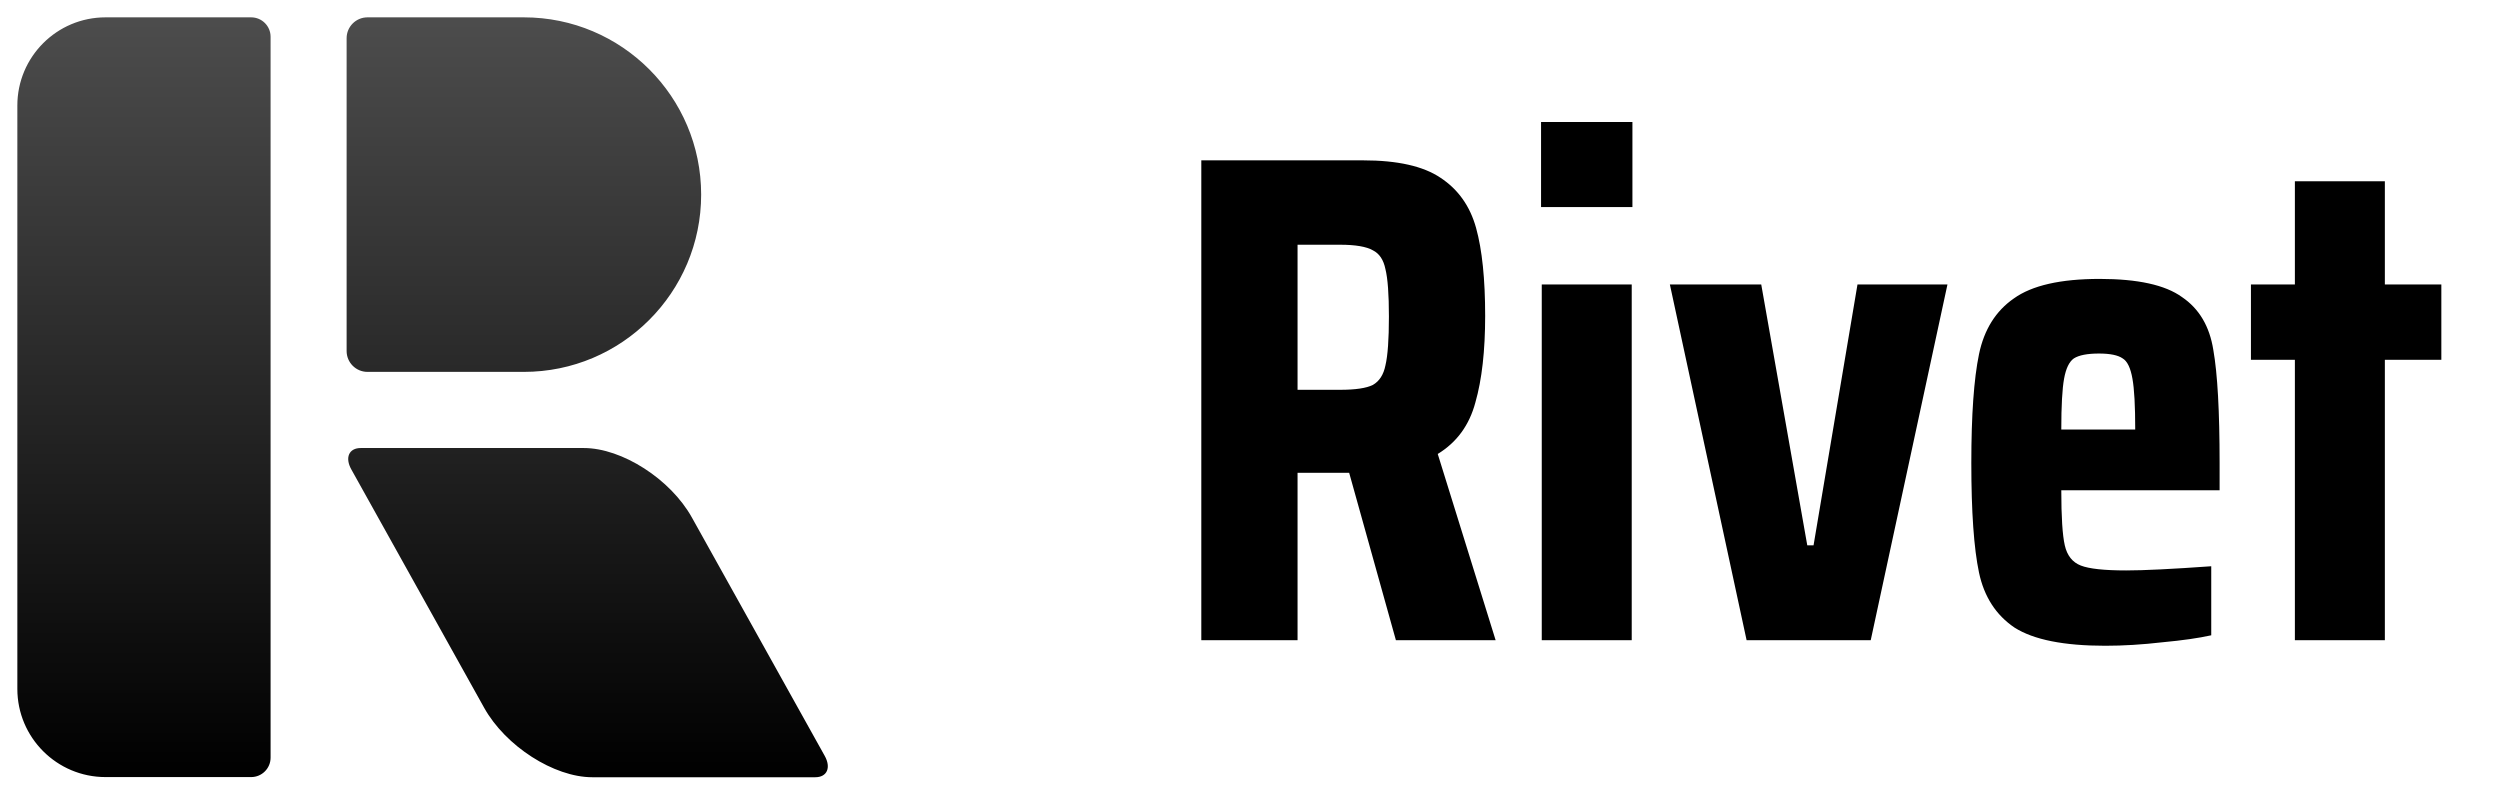 <svg width="1441" height="458" viewBox="0 0 1441 458" fill="none" xmlns="http://www.w3.org/2000/svg">
<g clip-path="url(#clip0_532_24)">
<path fill-rule="evenodd" clip-rule="evenodd" d="M155.969 21.2C155.969 15.017 150.949 10 144.77 10H60.822C32.771 10 10 32.771 10 60.818V397.083C10 425.13 32.771 447.905 60.822 447.905H144.77C150.949 447.905 155.969 442.885 155.969 436.705V21.2ZM398.788 298.261C386.477 276.173 358.549 258.24 336.461 258.24H207.942C201.145 258.24 198.704 263.758 202.491 270.554L279.075 407.975C291.385 430.067 319.313 448 341.401 448H469.917C476.714 448 479.159 442.482 475.368 435.683L398.788 298.261ZM404.145 112.175C404.145 55.784 358.361 10 301.966 10H211.81C205.175 10 199.79 15.384 199.79 22.02V202.331C199.79 208.966 205.175 214.354 211.81 214.354H301.966C358.361 214.354 404.145 168.571 404.145 112.175Z" fill="url(#paint0_linear_532_24)"/>
<path d="M804.593 369L777.659 272.52H747.911V369H692.435V92.424H785.699C805.531 92.424 820.405 95.774 830.321 102.474C840.505 109.174 847.339 118.822 850.823 131.418C854.307 144.014 856.049 160.898 856.049 182.07C856.049 202.17 854.173 218.786 850.421 231.918C846.937 245.05 839.701 254.966 828.713 261.666L862.079 369H804.593ZM772.433 224.682C781.277 224.682 787.575 223.744 791.327 221.868C795.079 219.724 797.491 215.972 798.563 210.612C799.903 204.984 800.573 195.604 800.573 182.472C800.573 169.608 799.903 160.496 798.563 155.136C797.491 149.776 795.079 146.158 791.327 144.282C787.575 142.138 781.277 141.066 772.433 141.066H747.911V224.682H772.433ZM888.265 119.358V70.314H940.927V119.358H888.265ZM888.667 369V163.98H940.525V369H888.667ZM1006.74 369L962.516 163.98H1015.18L1041.71 314.328H1045.33L1070.65 163.98H1122.51L1078.29 369H1006.74ZM1279.38 282.57H1188.13C1188.13 297.846 1188.8 308.432 1190.14 314.328C1191.48 320.224 1194.56 324.11 1199.39 325.986C1204.21 327.862 1212.92 328.8 1225.52 328.8C1235.7 328.8 1252.05 327.996 1274.56 326.388V366.186C1267.32 367.794 1257.94 369.134 1246.42 370.206C1234.9 371.546 1223.91 372.216 1213.46 372.216C1189.6 372.216 1172.18 368.732 1161.2 361.764C1150.48 354.528 1143.64 343.942 1140.69 330.006C1137.75 316.07 1136.27 295.032 1136.27 266.892C1136.27 239.288 1137.75 218.384 1140.69 204.18C1143.64 189.976 1150.34 179.256 1160.79 172.02C1171.25 164.516 1187.73 160.764 1210.24 160.764C1232.22 160.764 1248.03 164.248 1257.68 171.216C1267.59 177.916 1273.62 188.1 1275.77 201.768C1278.18 215.436 1279.38 237.144 1279.38 266.892V282.57ZM1209.84 203.778C1203.14 203.778 1198.31 204.716 1195.37 206.592C1192.69 208.468 1190.81 212.354 1189.74 218.25C1188.67 224.146 1188.13 233.928 1188.13 247.596H1230.74C1230.74 233.928 1230.21 224.146 1229.13 218.25C1228.06 212.086 1226.19 208.2 1223.51 206.592C1220.83 204.716 1216.27 203.778 1209.84 203.778ZM1322.77 369V207.396H1297.44V163.98H1322.77V104.484H1374.63V163.98H1407.19V207.396H1374.63V369H1322.77Z" fill="black"/>
</g>
<defs>
<linearGradient id="paint0_linear_532_24" x1="243.577" y1="10" x2="243.577" y2="448" gradientUnits="userSpaceOnUse">
<stop stop-opacity="0.7"/>
<stop offset="1"/>
</linearGradient>
<clipPath id="clip0_532_24">
<rect width="1441" height="458" fill="white"/>
</clipPath>
</defs>
</svg>
